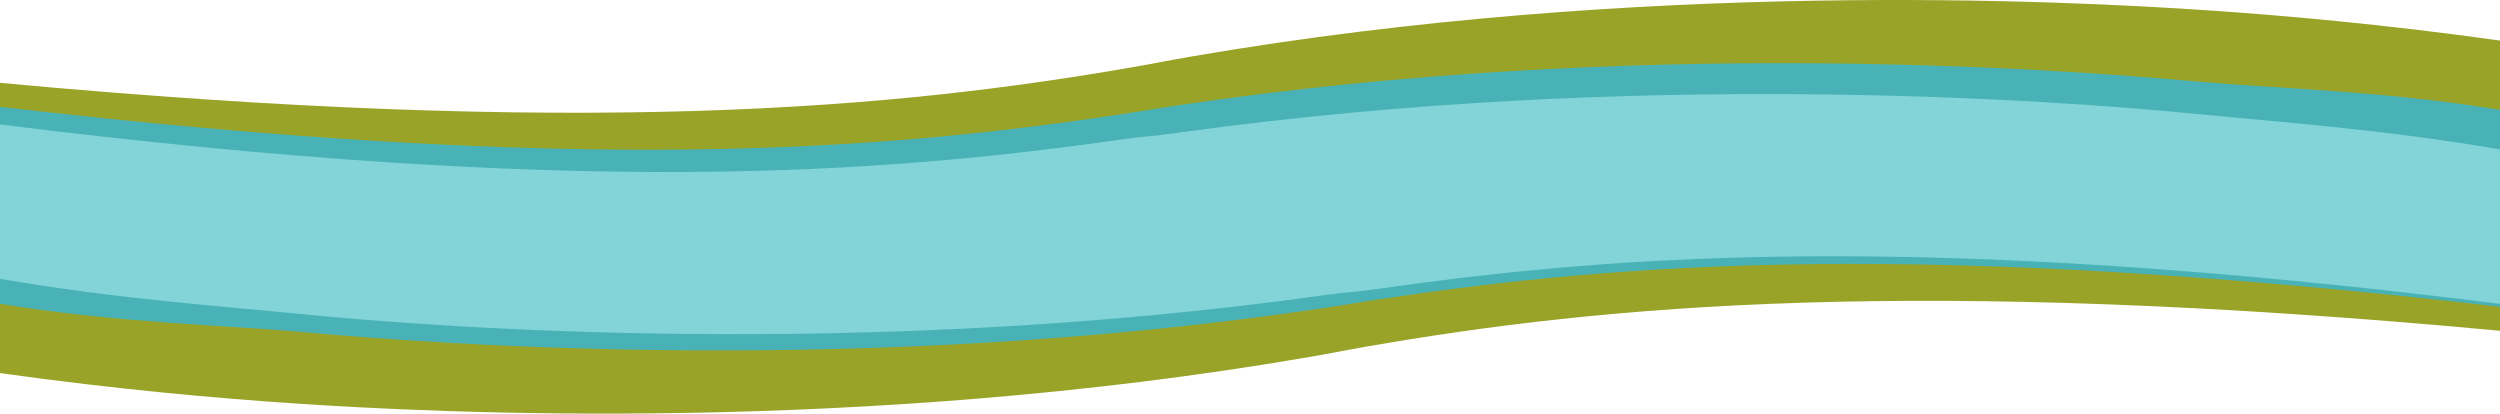<svg id="Layer_1" data-name="Layer 1" xmlns="http://www.w3.org/2000/svg" viewBox="0 0 1366 226"><defs><style>.cls-1{fill:#99a328;}.cls-2{fill:#48b2b7;}.cls-3{fill:#82d4d8;}</style></defs><title>banner_inderbediate</title><path class="cls-1" d="M1366,198.74c-319.47-29.78-489.26-14.08-620,8.75-14.4,2.51-14.22,2.75-32,5.81-244.45,42-474.47,30.53-556,24.94-38.5-2.63-93.68-7.36-158-16.4V131H1366Z" transform="translate(0 -18)"/><path class="cls-2" d="M1366,185.63c-317-36.81-480.21-24-612.53-4.08-14.57,2.19-14.41,2.44-32.4,5.1-247.36,36.58-476.34,20-557.4,12.65C125.4,195.81,63.6,194.44,0,184V131H1366Z" transform="translate(0 -18)"/><path class="cls-3" d="M1366,184c-315.92-39.49-480.13-27-613-8.19-14.63,2.07-13.93,1.31-32,3.82-248.37,34.48-477.16,17.9-558,9.83-38.17-3.8-99.71-8.13-163-19.12V131H1366Z" transform="translate(0 -18)"/><path class="cls-1" d="M0,63.26C319.47,93,489.26,77.34,620,54.51c14.4-2.51,14.22-2.75,32-5.81,244.45-42,474.47-30.53,556-24.94,38.5,2.63,93.68,7.36,158,16.4V131H0Z" transform="translate(0 -18)"/><path class="cls-2" d="M0,76.37c317,36.81,480.21,24,612.53,4.08,14.57-2.19,14.41-2.44,32.4-5.1,247.36-36.58,476.34-20,557.4-12.65C1240.6,66.19,1302.4,67.56,1366,78v53H0Z" transform="translate(0 -18)"/><path class="cls-3" d="M0,86c315.92,39.49,480.13,27,613,8.19,14.63-2.07,13.93-1.31,32-3.82,248.37-34.48,477.16-17.9,558-9.83,38.17,3.8,99.71,8.13,163,19.12V139H0Z" transform="translate(0 -18)"/></svg>